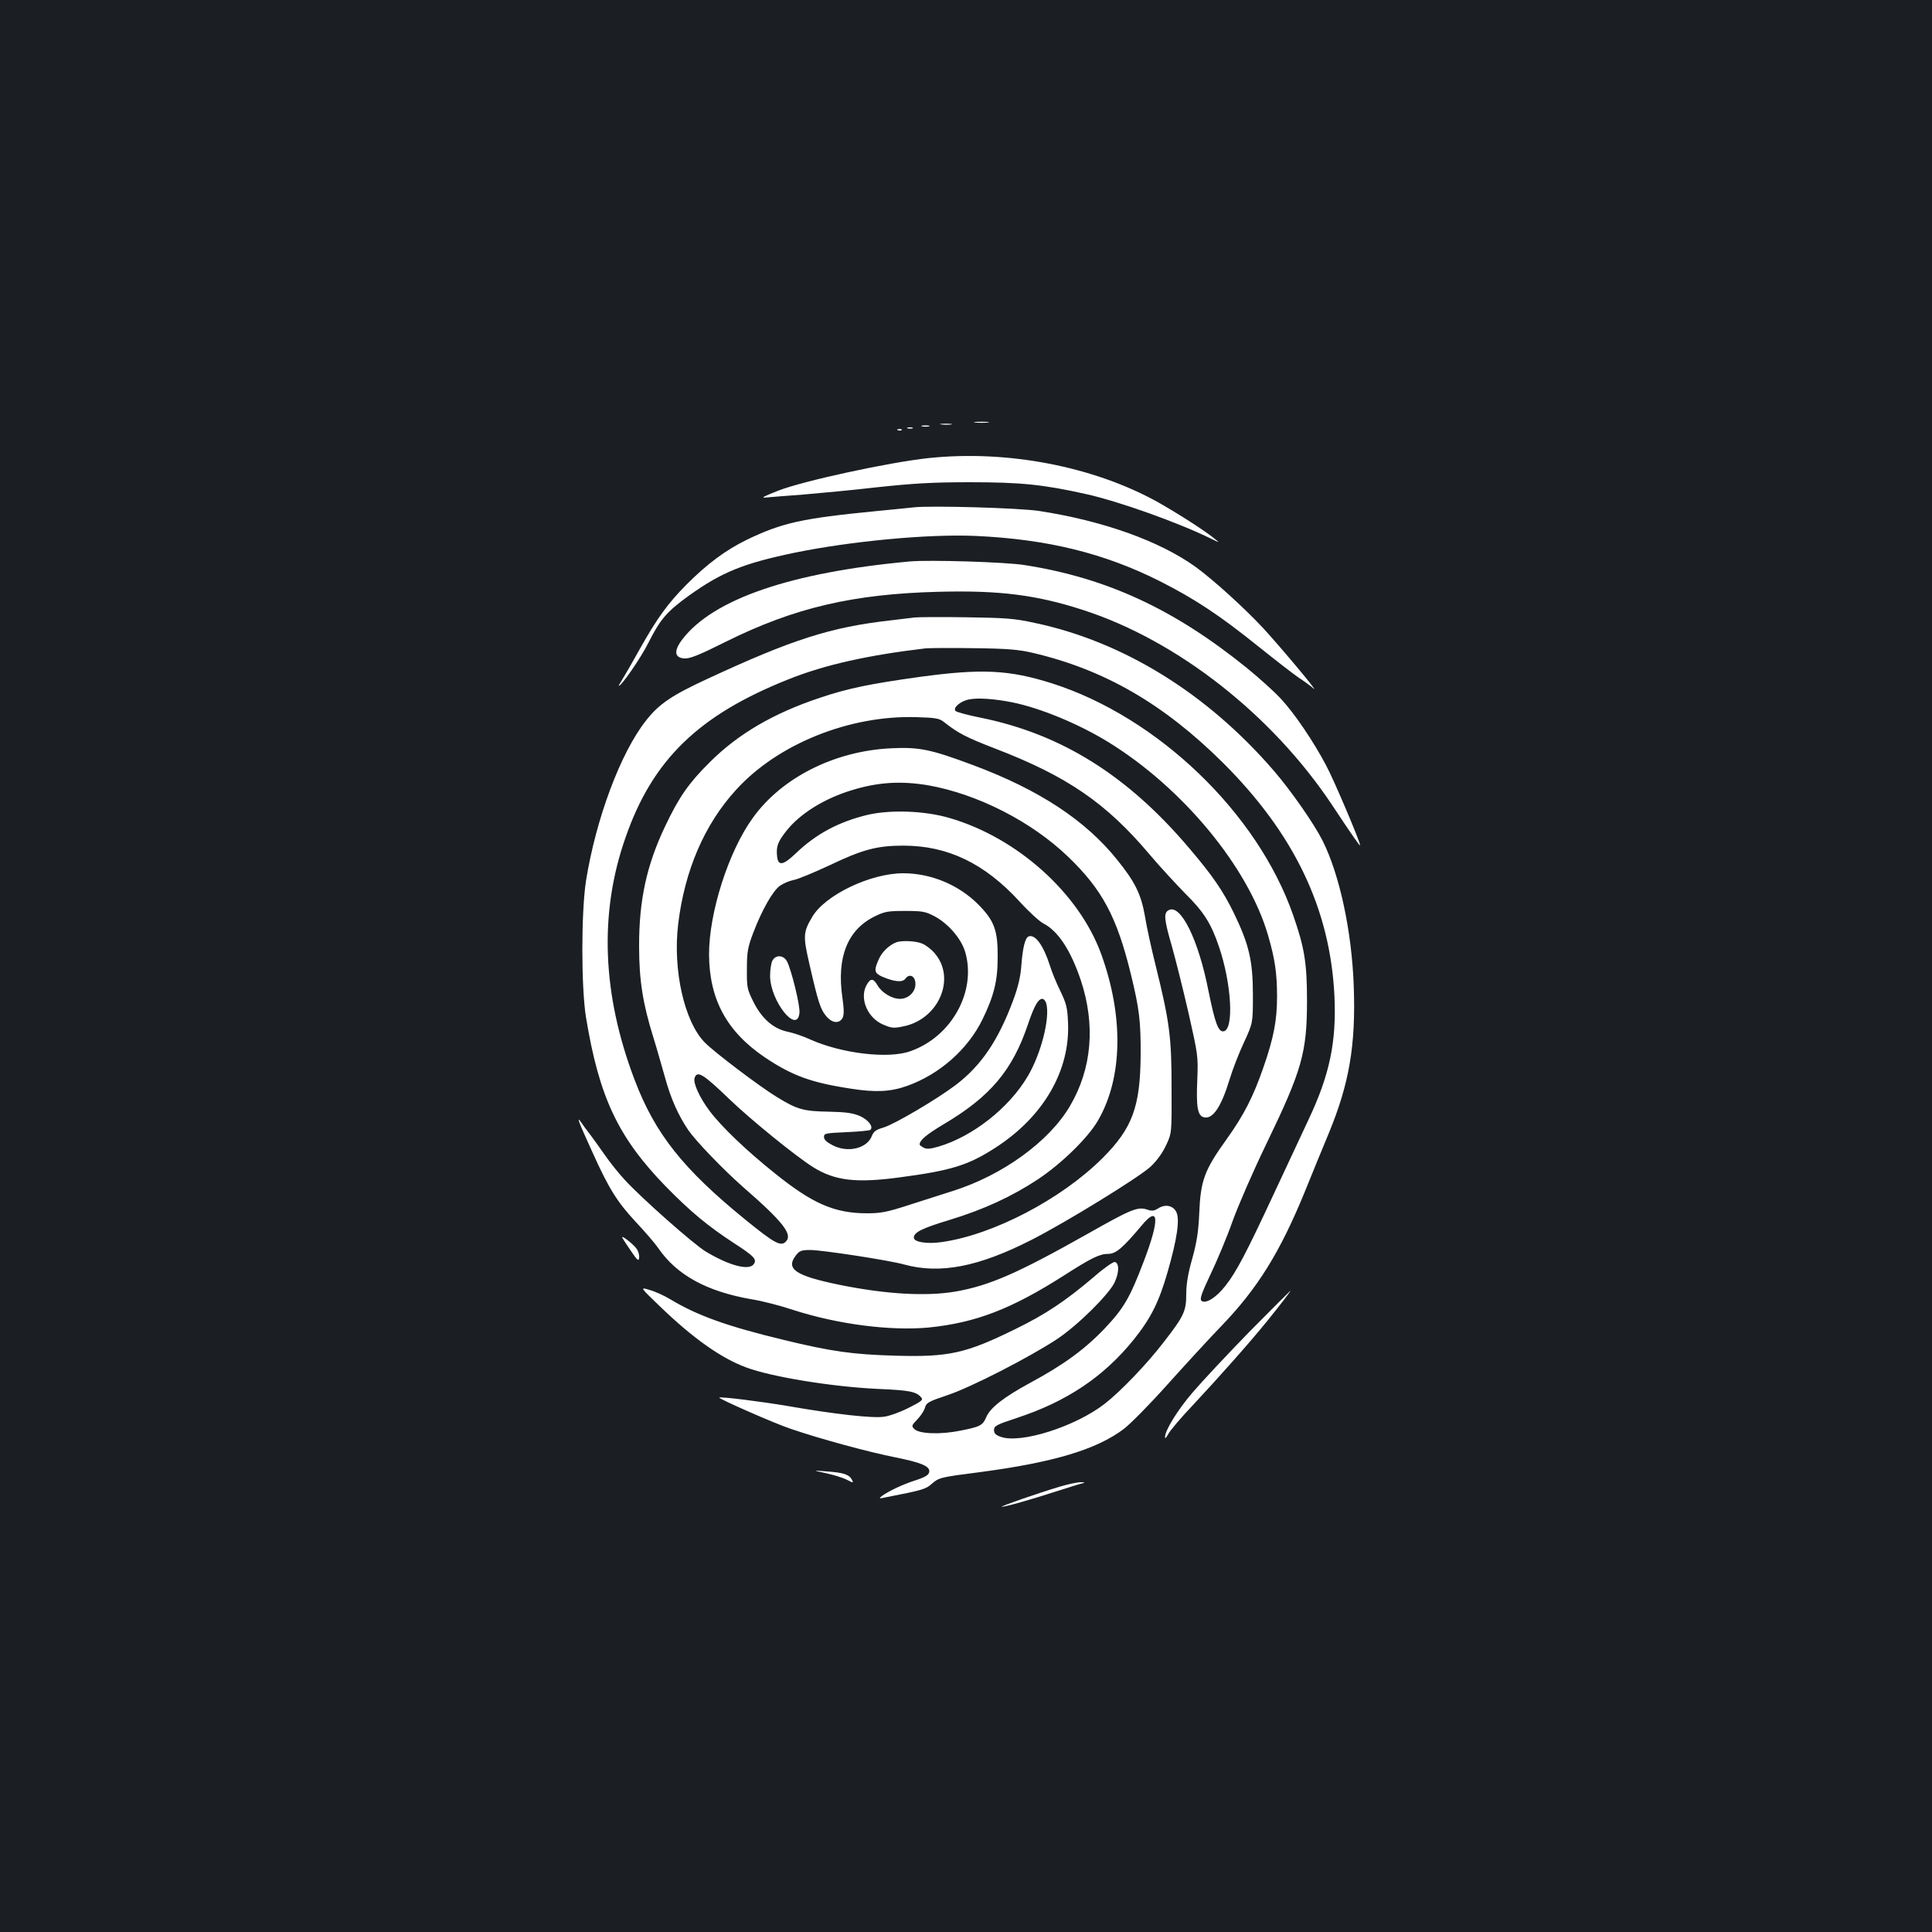 <?xml version="1.0" standalone="no"?>
<!DOCTYPE svg PUBLIC "-//W3C//DTD SVG 20010904//EN"
 "http://www.w3.org/TR/2001/REC-SVG-20010904/DTD/svg10.dtd">
<svg version="1.0" xmlns="http://www.w3.org/2000/svg"
 width="1000pt" height="1000pt" viewBox="0 0 1000 1000"
 preserveAspectRatio="xMidYMid meet">
<rect width="100%" height="100%" fill="#1b1f23"/>
<g transform="translate(0,1000) scale(0.1,-0.1)"
fill="#ffffff" stroke="none">
<path d="M5048 7813 c17 -2 47 -2 65 0 17 2 3 4 -33 4 -36 0 -50 -2 -32 -4z"/>
<path d="M4873 7803 c15 -2 37 -2 50 0 12 2 0 4 -28 4 -27 0 -38 -2 -22 -4z"/>
<path d="M4773 7793 c9 -2 25 -2 35 0 9 3 1 5 -18 5 -19 0 -27 -2 -17 -5z"/>
<path d="M4698 7783 c6 -2 18 -2 25 0 6 3 1 5 -13 5 -14 0 -19 -2 -12 -5z"/>
<path d="M4648 7773 c7 -3 16 -2 19 1 4 3 -2 6 -13 5 -11 0 -14 -3 -6 -6z"/>
<path d="M4807 7629 c-201 -21 -649 -118 -777 -168 -79 -31 -95 -40 -65 -36
22 2 108 9 190 15 83 7 256 23 385 38 188 20 284 26 480 26 264 0 380 -12 600
-61 168 -37 480 -148 650 -232 43 -21 44 -21 20 -2 -50 42 -193 133 -297 192
-333 185 -780 271 -1186 228z"/>
<path d="M4730 7374 c-19 -2 -105 -11 -190 -19 -391 -38 -492 -61 -675 -149
-110 -54 -204 -124 -311 -231 -98 -99 -152 -174 -240 -330 -36 -65 -77 -136
-90 -157 -13 -21 -23 -38 -21 -38 14 0 114 145 152 221 63 125 96 163 212 247
170 121 281 166 545 221 292 60 695 98 938 87 371 -17 665 -89 955 -235 183
-93 308 -176 512 -340 86 -69 179 -141 207 -160 28 -18 62 -43 75 -55 33 -28
-175 220 -262 314 -98 105 -258 250 -349 316 -185 133 -477 238 -808 289 -101
16 -563 29 -650 19z"/>
<path d="M4710 7094 c-613 -56 -1018 -194 -1178 -403 -45 -59 -42 -95 9 -99
29 -2 73 15 217 87 354 176 660 247 1102 258 313 8 504 -16 745 -94 489 -158
981 -544 1292 -1013 100 -151 143 -213 143 -205 0 18 -137 342 -177 415 -66
125 -162 266 -232 342 -34 37 -115 110 -179 162 -375 303 -722 464 -1147 531
-97 16 -494 28 -595 19z"/>
<path d="M4735 6804 c-16 -2 -73 -9 -125 -15 -311 -35 -510 -99 -949 -303
-184 -85 -250 -130 -316 -214 -133 -167 -261 -512 -312 -832 -25 -163 -25
-550 0 -705 68 -414 166 -621 411 -874 129 -132 222 -209 359 -298 102 -66
117 -83 97 -108 -27 -32 -127 -5 -247 67 -62 37 -339 282 -421 373 -30 32 -76
90 -103 129 -27 39 -62 87 -77 107 -15 19 -35 46 -44 60 -26 36 -15 6 58 -154
85 -189 129 -259 226 -363 46 -49 98 -109 115 -134 96 -140 252 -225 483 -265
52 -8 149 -33 215 -55 232 -75 507 -110 704 -91 243 25 427 96 701 271 139 89
182 110 226 110 40 0 75 30 175 149 88 105 92 29 9 -188 -72 -189 -103 -242
-202 -347 -103 -108 -214 -189 -385 -281 -138 -75 -209 -130 -229 -180 -18
-41 -31 -48 -133 -68 -102 -21 -213 -17 -238 8 -16 16 -15 19 15 50 18 19 36
46 40 62 7 25 19 31 117 64 120 40 422 195 565 289 106 70 268 230 299 294 24
51 25 101 1 106 -9 1 -58 -33 -109 -78 -146 -124 -251 -194 -405 -269 -256
-126 -344 -146 -620 -138 -223 6 -334 22 -581 82 -291 70 -446 126 -584 209
-31 19 -79 41 -108 49 -52 16 -52 16 53 -85 170 -164 316 -268 447 -316 131
-49 445 -100 682 -111 165 -7 198 -14 224 -45 10 -12 0 -20 -66 -53 -43 -22
-101 -43 -128 -46 -59 -9 -259 14 -495 55 -141 24 -349 50 -357 44 -6 -5 291
-136 371 -162 152 -52 406 -121 544 -148 124 -25 172 -44 172 -70 0 -20 -18
-31 -80 -51 -59 -19 -132 -54 -165 -78 -18 -14 -16 -15 25 -6 185 36 202 41
233 69 37 32 44 34 247 60 380 50 606 117 747 224 34 26 136 129 225 229 90
100 217 239 284 308 184 192 299 377 427 689 30 74 86 212 125 305 106 257
140 456 129 760 -10 284 -73 578 -162 755 -44 87 -163 258 -252 361 -344 399
-778 668 -1238 765 -105 23 -149 26 -355 29 -129 2 -248 1 -265 -1z m610 -183
c372 -87 679 -265 986 -570 368 -367 554 -755 576 -1206 11 -236 -24 -407
-134 -640 -36 -77 -117 -250 -180 -385 -143 -307 -194 -404 -250 -475 -48 -62
-105 -97 -125 -77 -9 9 3 42 49 139 34 71 85 193 113 273 29 80 107 260 175
400 184 381 210 472 210 740 0 196 -13 275 -72 444 -184 528 -700 1024 -1248
1199 -221 70 -363 77 -680 34 -266 -37 -376 -60 -519 -108 -241 -80 -425 -187
-572 -334 -108 -107 -158 -178 -230 -329 -97 -203 -137 -386 -136 -626 0 -172
19 -294 73 -467 17 -54 43 -147 60 -206 30 -111 69 -199 122 -277 41 -59 181
-204 282 -293 209 -182 260 -247 222 -284 -26 -26 -59 -8 -209 114 -322 262
-467 444 -573 723 -168 441 -185 862 -48 1253 140 405 380 637 847 822 185 74
409 124 706 159 19 2 132 3 250 1 176 -2 231 -7 305 -24z m-102 -257 c145 -30
340 -111 492 -204 386 -237 727 -649 829 -1003 35 -121 46 -194 46 -315 0
-123 -17 -213 -71 -368 -52 -150 -101 -246 -189 -369 -117 -163 -136 -214
-143 -390 -4 -92 -13 -146 -36 -230 -22 -76 -31 -132 -31 -183 0 -89 -12 -114
-116 -248 -88 -115 -224 -256 -306 -320 -152 -118 -435 -208 -538 -171 -26 9
-35 18 -35 35 0 21 12 28 116 62 260 85 452 214 607 406 89 111 131 195 176
352 49 171 63 269 45 308 -17 35 -58 43 -95 19 -21 -13 -32 -14 -56 -6 -48 17
-84 2 -308 -125 -364 -205 -508 -268 -684 -299 -153 -26 -361 -14 -602 35
-228 47 -280 82 -223 154 17 22 28 26 73 26 61 0 407 -53 486 -75 186 -51 386
-12 660 128 177 90 559 325 616 379 33 31 62 72 80 111 29 62 29 62 28 297 0
263 -10 340 -83 635 -22 88 -47 202 -55 254 -20 112 -50 175 -143 290 -164
205 -404 363 -747 491 -217 81 -278 94 -421 87 -294 -13 -571 -152 -721 -364
-124 -173 -224 -487 -224 -702 1 -233 91 -400 289 -534 140 -94 240 -131 446
-162 126 -20 205 -16 289 14 167 59 314 188 390 342 60 123 80 200 80 324 1
141 -18 191 -103 276 -101 100 -243 159 -386 159 -170 0 -405 -113 -471 -226
-47 -79 -48 -99 -14 -246 44 -193 57 -233 86 -267 30 -37 68 -41 85 -10 8 16
8 43 -1 107 -30 208 27 350 168 419 51 25 68 28 157 28 89 0 105 -3 151 -27
72 -38 140 -117 160 -186 59 -203 -70 -438 -284 -513 -114 -41 -356 -12 -519
61 -34 16 -87 34 -117 40 -73 15 -135 69 -178 158 -31 62 -33 73 -32 167 0 87
4 111 32 185 46 121 103 221 140 246 17 12 49 25 69 29 21 3 104 38 184 75
173 83 249 103 384 103 230 0 420 -91 602 -289 48 -53 104 -104 124 -114 76
-39 141 -139 193 -293 77 -232 58 -458 -56 -652 -108 -184 -350 -359 -608
-440 -47 -15 -147 -47 -222 -71 -117 -38 -149 -44 -220 -44 -167 0 -281 49
-475 205 -148 118 -278 242 -341 326 -51 68 -85 143 -77 169 13 41 44 22 180
-109 108 -104 345 -297 435 -353 112 -69 219 -82 440 -53 273 36 360 63 500
153 251 161 390 401 378 651 -3 75 -9 98 -40 162 -20 41 -44 99 -53 129 -34
107 -77 166 -111 153 -18 -7 -31 -59 -38 -156 -4 -53 -17 -108 -42 -175 -77
-207 -165 -337 -296 -437 -99 -75 -318 -204 -375 -221 -38 -11 -51 -20 -60
-43 -24 -65 -124 -90 -203 -49 -31 16 -45 29 -45 43 0 19 8 20 117 25 64 3
120 8 123 12 17 16 -10 51 -53 71 -38 16 -70 21 -162 23 -130 2 -163 11 -266
74 -88 53 -326 233 -376 284 -106 108 -166 375 -138 611 33 278 136 518 300
697 215 237 587 387 934 376 101 -3 118 -6 143 -26 71 -56 112 -78 265 -137
370 -142 573 -281 796 -545 53 -63 138 -155 187 -205 95 -94 134 -155 174
-274 66 -193 79 -431 24 -439 -27 -4 -44 42 -78 209 -52 266 -144 452 -206
418 -27 -14 -24 -47 17 -188 19 -68 58 -223 86 -345 49 -218 50 -222 45 -349
-6 -137 2 -182 34 -190 46 -12 90 53 134 198 15 50 48 135 74 190 46 100 46
100 46 245 0 177 -20 262 -99 425 -56 114 -109 192 -230 334 -318 376 -661
591 -1079 676 -66 13 -125 29 -131 35 -16 16 26 52 71 60 45 9 132 3 226 -16z
m-437 -429 c253 -45 533 -187 722 -369 177 -170 253 -311 326 -611 43 -176 51
-243 50 -415 -2 -270 -43 -380 -198 -535 -214 -213 -567 -397 -832 -434 -76
-11 -144 0 -144 23 0 28 44 49 186 92 177 54 322 121 458 211 121 81 257 213
309 303 128 220 134 538 17 861 -114 315 -434 603 -785 705 -129 38 -307 44
-426 16 -148 -36 -265 -98 -370 -199 -66 -63 -92 -67 -97 -14 -5 50 4 74 48
130 71 90 197 168 339 211 136 42 256 49 397 25z m610 -1131 c19 -76 -28 -259
-96 -374 -97 -165 -286 -313 -463 -365 -42 -12 -61 -14 -77 -5 -11 6 -20 13
-20 16 0 22 34 51 126 106 240 142 355 279 435 517 32 95 53 131 74 131 8 0
18 -12 21 -26z"/>
<path d="M4640 5123 c-37 -14 -74 -49 -91 -87 -27 -60 -24 -73 19 -92 62 -26
103 -30 118 -10 20 28 49 16 52 -21 4 -44 -34 -83 -80 -83 -42 0 -94 32 -116
70 -22 38 -37 38 -58 -1 -36 -70 8 -170 89 -203 42 -18 54 -19 105 -8 182 38
272 250 159 379 -17 20 -46 42 -64 49 -32 14 -105 17 -133 7z"/>
<path d="M3998 5028 c-7 -13 -12 -49 -12 -80 1 -130 141 -305 152 -190 4 36
-41 219 -64 265 -18 34 -58 37 -76 5z"/>
<path d="M3221 3594 c2 -5 22 -36 44 -68 34 -50 41 -56 43 -37 2 12 -3 33 -12
46 -15 23 -82 76 -75 59z"/>
<path d="M6467 3107 c-114 -117 -245 -257 -292 -312 -81 -94 -145 -199 -145
-234 0 -9 7 -2 16 15 8 17 67 87 132 155 139 149 294 324 383 434 72 89 123
156 118 154 -2 -1 -97 -96 -212 -212z"/>
<path d="M4274 2375 c38 -8 86 -23 107 -33 37 -19 38 -19 28 0 -14 26 -44 36
-130 42 -74 6 -74 6 -5 -9z"/>
<path d="M5485 2305 c-111 -33 -312 -103 -300 -104 16 -1 148 36 280 79 66 21
129 41 140 43 13 3 9 5 -10 5 -16 1 -66 -10 -110 -23z"/>
</g>
</svg>
